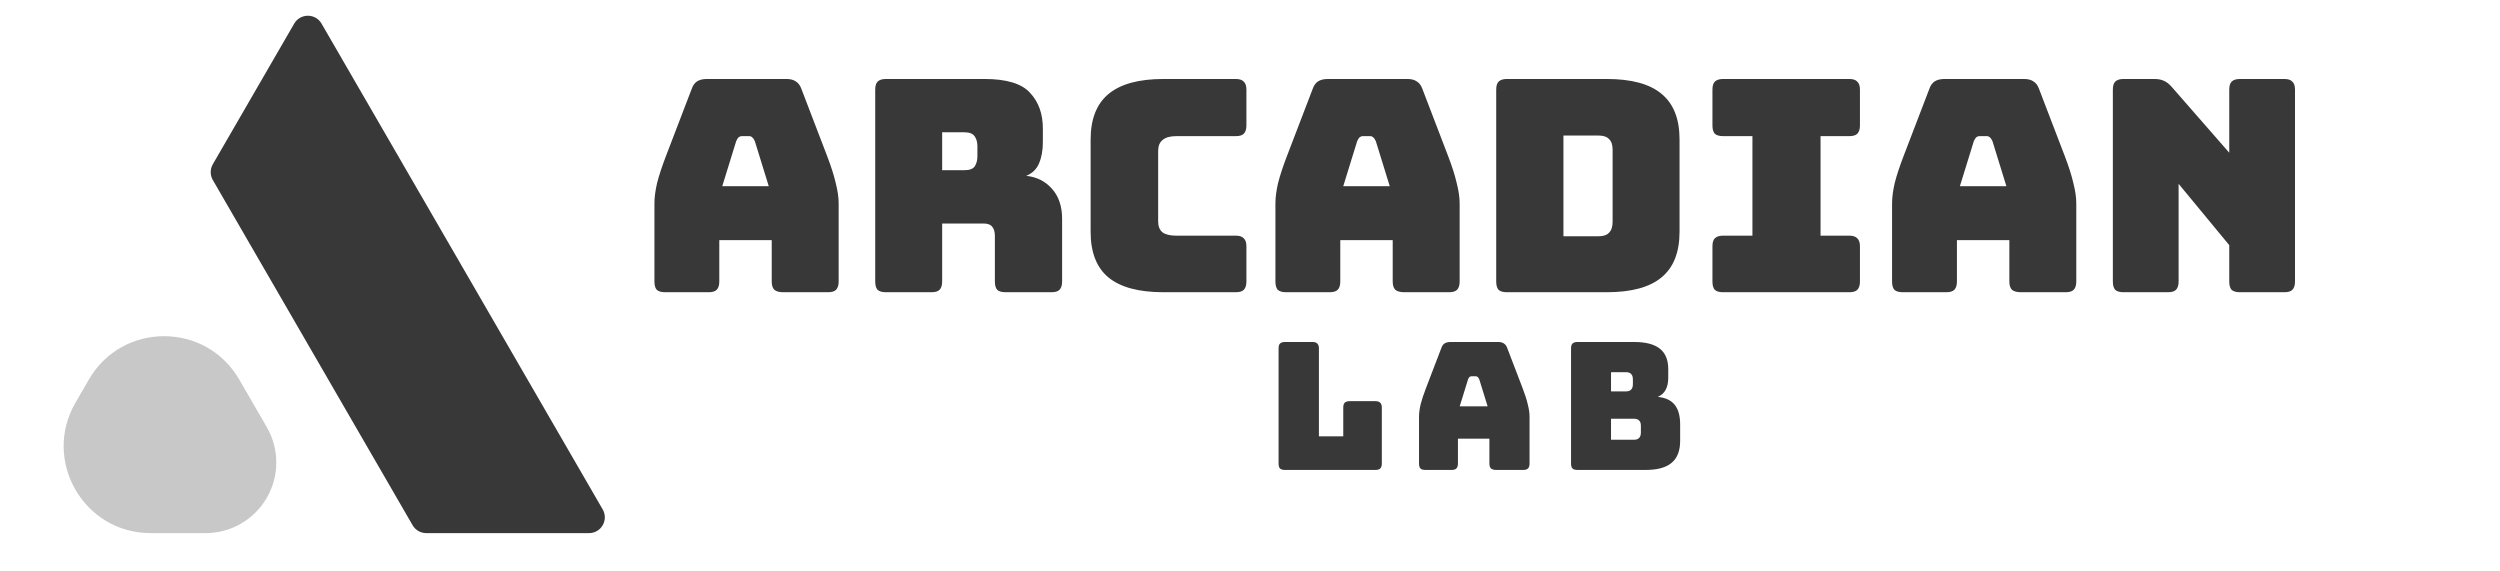 <?xml version="1.0" encoding="UTF-8" standalone="no"?>
<!DOCTYPE svg PUBLIC "-//W3C//DTD SVG 1.1//EN" "http://www.w3.org/Graphics/SVG/1.1/DTD/svg11.dtd">
<svg width="100%" height="100%" viewBox="0 0 2638 602" version="1.1" xmlns="http://www.w3.org/2000/svg" xmlns:xlink="http://www.w3.org/1999/xlink" xml:space="preserve" xmlns:serif="http://www.serif.com/" style="fill-rule:evenodd;clip-rule:evenodd;stroke-linejoin:round;stroke-miterlimit:1.414;">
<g transform="matrix(4.167,0,0,4.167,0,0)">
<path d="M186.421 35.75L182.896 47.15H194.671L191.146 35.75C190.946 35.3 190.721 34.975 190.471 34.775C190.271 34.575 190.021 34.475 189.721 34.475H187.846C187.546 34.475 187.271 34.575 187.021 34.775C186.821 34.975 186.621 35.3 186.421 35.75ZM182.146 71.3C182.146 72.25 181.921 72.95 181.471 73.4C181.071 73.8 180.396 74 179.446 74H168.421C167.471 74 166.771 73.8 166.321 73.4C165.921 72.95 165.721 72.25 165.721 71.3V51.5C165.721 50 165.946 48.275 166.396 46.325C166.896 44.375 167.646 42.1 168.646 39.5L175.171 22.475C175.471 21.625 175.921 21 176.521 20.6C177.171 20.2 177.996 20 178.996 20H199.171C200.121 20 200.896 20.2 201.496 20.6C202.146 21 202.621 21.625 202.921 22.475L209.446 39.5C210.446 42.1 211.171 44.375 211.621 46.325C212.121 48.275 212.371 50 212.371 51.5V71.3C212.371 72.25 212.146 72.95 211.696 73.4C211.296 73.8 210.621 74 209.671 74H198.346C197.346 74 196.596 73.8 196.096 73.4C195.646 72.95 195.421 72.25 195.421 71.3V60.8H182.146V71.3ZM238.581 33.5V43.1H244.206C245.506 43.1 246.381 42.775 246.831 42.125C247.281 41.425 247.506 40.575 247.506 39.575V37.025C247.506 36.025 247.281 35.2 246.831 34.55C246.381 33.85 245.506 33.5 244.206 33.5H238.581ZM235.881 74H224.331C223.381 74 222.681 73.8 222.231 73.4C221.831 72.95 221.631 72.25 221.631 71.3V22.7C221.631 21.75 221.831 21.075 222.231 20.675C222.681 20.225 223.381 20 224.331 20H249.306C254.906 20 258.756 21.175 260.856 23.525C263.006 25.825 264.081 28.825 264.081 32.525V35.975C264.081 38.075 263.756 39.875 263.106 41.375C262.506 42.825 261.431 43.875 259.881 44.525C262.581 44.825 264.756 45.925 266.406 47.825C268.106 49.725 268.956 52.25 268.956 55.4V71.3C268.956 72.25 268.731 72.95 268.281 73.4C267.881 73.8 267.206 74 266.256 74H254.631C253.681 74 252.981 73.8 252.531 73.4C252.131 72.95 251.931 72.25 251.931 71.3V59.825C251.931 58.725 251.706 57.925 251.256 57.425C250.856 56.875 250.131 56.6 249.081 56.6H238.581V71.3C238.581 72.25 238.356 72.95 237.906 73.4C237.506 73.8 236.831 74 235.881 74ZM312.927 74H294.627C288.377 74 283.727 72.75 280.677 70.25C277.677 67.75 276.177 63.9 276.177 58.7V35.375C276.177 30.175 277.677 26.325 280.677 23.825C283.727 21.275 288.377 20 294.627 20H312.927C313.877 20 314.552 20.225 314.952 20.675C315.402 21.075 315.627 21.75 315.627 22.7V31.775C315.627 32.725 315.402 33.425 314.952 33.875C314.552 34.275 313.877 34.475 312.927 34.475H297.852C296.302 34.475 295.152 34.8 294.402 35.45C293.652 36.05 293.277 36.975 293.277 38.225V56.075C293.277 57.325 293.652 58.25 294.402 58.85C295.152 59.4 296.302 59.675 297.852 59.675H312.927C313.877 59.675 314.552 59.9 314.952 60.35C315.402 60.75 315.627 61.425 315.627 62.375V71.3C315.627 72.25 315.402 72.95 314.952 73.4C314.552 73.8 313.877 74 312.927 74ZM343.672 35.75L340.147 47.15H351.922L348.397 35.75C348.197 35.3 347.972 34.975 347.722 34.775C347.522 34.575 347.272 34.475 346.972 34.475H345.097C344.797 34.475 344.522 34.575 344.272 34.775C344.072 34.975 343.872 35.3 343.672 35.75ZM339.397 71.3C339.397 72.25 339.172 72.95 338.722 73.4C338.322 73.8 337.647 74 336.697 74H325.672C324.722 74 324.022 73.8 323.572 73.4C323.172 72.95 322.972 72.25 322.972 71.3V51.5C322.972 50 323.197 48.275 323.647 46.325C324.147 44.375 324.897 42.1 325.897 39.5L332.422 22.475C332.722 21.625 333.172 21 333.772 20.6C334.422 20.2 335.247 20 336.247 20H356.422C357.372 20 358.147 20.2 358.747 20.6C359.397 21 359.872 21.625 360.172 22.475L366.697 39.5C367.697 42.1 368.422 44.375 368.872 46.325C369.372 48.275 369.622 50 369.622 51.5V71.3C369.622 72.25 369.397 72.95 368.947 73.4C368.547 73.8 367.872 74 366.922 74H355.597C354.597 74 353.847 73.8 353.347 73.4C352.897 72.95 352.672 72.25 352.672 71.3V60.8H339.397V71.3ZM406.857 74H381.582C380.632 74 379.932 73.8 379.482 73.4C379.082 72.95 378.882 72.25 378.882 71.3V22.7C378.882 21.75 379.082 21.075 379.482 20.675C379.932 20.225 380.632 20 381.582 20H406.857C413.107 20 417.732 21.25 420.732 23.75C423.782 26.25 425.307 30.1 425.307 35.3V58.7C425.307 63.9 423.782 67.75 420.732 70.25C417.732 72.75 413.107 74 406.857 74ZM395.907 34.325V59.825H404.832C406.032 59.825 406.907 59.525 407.457 58.925C408.057 58.325 408.357 57.4 408.357 56.15V37.925C408.357 36.675 408.057 35.775 407.457 35.225C406.907 34.625 406.032 34.325 404.832 34.325H395.907ZM436.339 74C435.389 74 434.689 73.8 434.239 73.4C433.839 72.95 433.639 72.25 433.639 71.3V62.375C433.639 61.425 433.839 60.75 434.239 60.35C434.689 59.9 435.389 59.675 436.339 59.675H443.764V34.475H436.339C435.389 34.475 434.689 34.275 434.239 33.875C433.839 33.425 433.639 32.725 433.639 31.775V22.7C433.639 21.75 433.839 21.075 434.239 20.675C434.689 20.225 435.389 20 436.339 20H468.289C469.239 20 469.914 20.225 470.314 20.675C470.764 21.075 470.989 21.75 470.989 22.7V31.775C470.989 32.725 470.764 33.425 470.314 33.875C469.914 34.275 469.239 34.475 468.289 34.475H461.014V59.675H468.289C469.239 59.675 469.914 59.9 470.314 60.35C470.764 60.75 470.989 61.425 470.989 62.375V71.3C470.989 72.25 470.764 72.95 470.314 73.4C469.914 73.8 469.239 74 468.289 74H436.339ZM499.824 35.75L496.299 47.15H508.074L504.549 35.75C504.349 35.3 504.124 34.975 503.874 34.775C503.674 34.575 503.424 34.475 503.124 34.475H501.249C500.949 34.475 500.674 34.575 500.424 34.775C500.224 34.975 500.024 35.3 499.824 35.75ZM495.549 71.3C495.549 72.25 495.324 72.95 494.874 73.4C494.474 73.8 493.799 74 492.849 74H481.824C480.874 74 480.174 73.8 479.724 73.4C479.324 72.95 479.124 72.25 479.124 71.3V51.5C479.124 50 479.349 48.275 479.799 46.325C480.299 44.375 481.049 42.1 482.049 39.5L488.574 22.475C488.874 21.625 489.324 21 489.924 20.6C490.574 20.2 491.399 20 492.399 20H512.574C513.524 20 514.299 20.2 514.899 20.6C515.549 21 516.024 21.625 516.324 22.475L522.849 39.5C523.849 42.1 524.574 44.375 525.024 46.325C525.524 48.275 525.774 50 525.774 51.5V71.3C525.774 72.25 525.549 72.95 525.099 73.4C524.699 73.8 524.024 74 523.074 74H511.749C510.749 74 509.999 73.8 509.499 73.4C509.049 72.95 508.824 72.25 508.824 71.3V60.8H495.549V71.3ZM548.984 74H537.734C536.784 74 536.084 73.8 535.634 73.4C535.234 72.95 535.034 72.25 535.034 71.3V22.7C535.034 21.75 535.234 21.075 535.634 20.675C536.084 20.225 536.784 20 537.734 20H545.534C546.484 20 547.284 20.15 547.934 20.45C548.634 20.75 549.309 21.275 549.959 22.025L564.509 38.675V22.7C564.509 21.75 564.709 21.075 565.109 20.675C565.559 20.225 566.259 20 567.209 20H578.459C579.409 20 580.084 20.225 580.484 20.675C580.934 21.075 581.159 21.75 581.159 22.7V71.3C581.159 72.25 580.934 72.95 580.484 73.4C580.084 73.8 579.409 74 578.459 74H567.209C566.259 74 565.559 73.8 565.109 73.4C564.709 72.95 564.509 72.25 564.509 71.3V62.075L551.684 46.55V71.3C551.684 72.25 551.459 72.95 551.009 73.4C550.609 73.8 549.934 74 548.984 74ZM348.296 119H325.391C324.821 119 324.401 118.88 324.131 118.64C323.891 118.37 323.771 117.95 323.771 117.38V88.22C323.771 87.65 323.891 87.245 324.131 87.005C324.401 86.735 324.821 86.6 325.391 86.6H332.366C332.936 86.6 333.341 86.735 333.581 87.005C333.851 87.245 333.986 87.65 333.986 88.22V110.495H340.151V103.205C340.151 102.635 340.271 102.23 340.511 101.99C340.781 101.72 341.201 101.585 341.771 101.585H348.296C348.866 101.585 349.271 101.72 349.511 101.99C349.781 102.23 349.916 102.635 349.916 103.205V117.38C349.916 117.95 349.781 118.37 349.511 118.64C349.271 118.88 348.866 119 348.296 119ZM371.755 96.05L369.64 102.89H376.705L374.59 96.05C374.47 95.78 374.335 95.585 374.185 95.465C374.065 95.345 373.915 95.285 373.735 95.285H372.61C372.43 95.285 372.265 95.345 372.115 95.465C371.995 95.585 371.875 95.78 371.755 96.05ZM369.19 117.38C369.19 117.95 369.055 118.37 368.785 118.64C368.545 118.88 368.14 119 367.57 119H360.955C360.385 119 359.965 118.88 359.695 118.64C359.455 118.37 359.335 117.95 359.335 117.38V105.5C359.335 104.6 359.47 103.565 359.74 102.395C360.04 101.225 360.49 99.86 361.09 98.3L365.005 88.085C365.185 87.575 365.455 87.2 365.815 86.96C366.205 86.72 366.7 86.6 367.3 86.6H379.405C379.975 86.6 380.44 86.72 380.8 86.96C381.19 87.2 381.475 87.575 381.655 88.085L385.57 98.3C386.17 99.86 386.605 101.225 386.875 102.395C387.175 103.565 387.325 104.6 387.325 105.5V117.38C387.325 117.95 387.19 118.37 386.92 118.64C386.68 118.88 386.275 119 385.705 119H378.91C378.31 119 377.86 118.88 377.56 118.64C377.29 118.37 377.155 117.95 377.155 117.38V111.08H369.19V117.38ZM416.731 119H399.451C398.881 119 398.461 118.88 398.191 118.64C397.951 118.37 397.831 117.95 397.831 117.38V88.22C397.831 87.65 397.951 87.245 398.191 87.005C398.461 86.735 398.881 86.6 399.451 86.6H413.806C416.746 86.6 418.921 87.17 420.331 88.31C421.741 89.42 422.446 91.145 422.446 93.485V95.645C422.446 96.905 422.221 97.94 421.771 98.75C421.351 99.53 420.691 100.115 419.791 100.505C421.711 100.685 423.136 101.345 424.066 102.485C424.996 103.625 425.461 105.29 425.461 107.48V111.62C425.461 114.14 424.741 116 423.301 117.2C421.891 118.4 419.701 119 416.731 119ZM407.956 94.25V99.11H411.781C412.351 99.11 412.771 98.96 413.041 98.66C413.341 98.36 413.491 97.91 413.491 97.31V96.05C413.491 95.45 413.341 95 413.041 94.7C412.771 94.4 412.351 94.25 411.781 94.25H407.956ZM407.956 106.04V111.35H413.806C414.376 111.35 414.796 111.2 415.066 110.9C415.366 110.6 415.516 110.15 415.516 109.55V107.795C415.516 107.195 415.366 106.76 415.066 106.49C414.796 106.19 414.376 106.04 413.806 106.04H407.956Z" style="fill:#383838;fill-rule:nonzero;"/>
<path d="M19.106 101.981C10.619 116.648 21.203 135 38.148 135H52.072C58.44 135 64.328 131.615 67.532 126.111C70.763 120.561 70.771 113.705 67.553 108.148L60.583 96.109C52.108 81.471 30.973 81.473 22.502 96.113L19.106 101.981Z" style="fill:#C8C8C8;fill-rule:nonzero;"/>
<path d="M104.483 133.004C105.198 134.239 106.518 135 107.945 135H149.157C152.238 135 154.162 131.663 152.619 128.996L81.424 5.982C79.883 3.32 76.04 3.32 74.5 5.982L53.894 41.586C53.177 42.825 53.177 44.353 53.894 45.593L104.483 133.004Z" style="fill:#383838;fill-rule:nonzero;"/>
</g>
</svg>